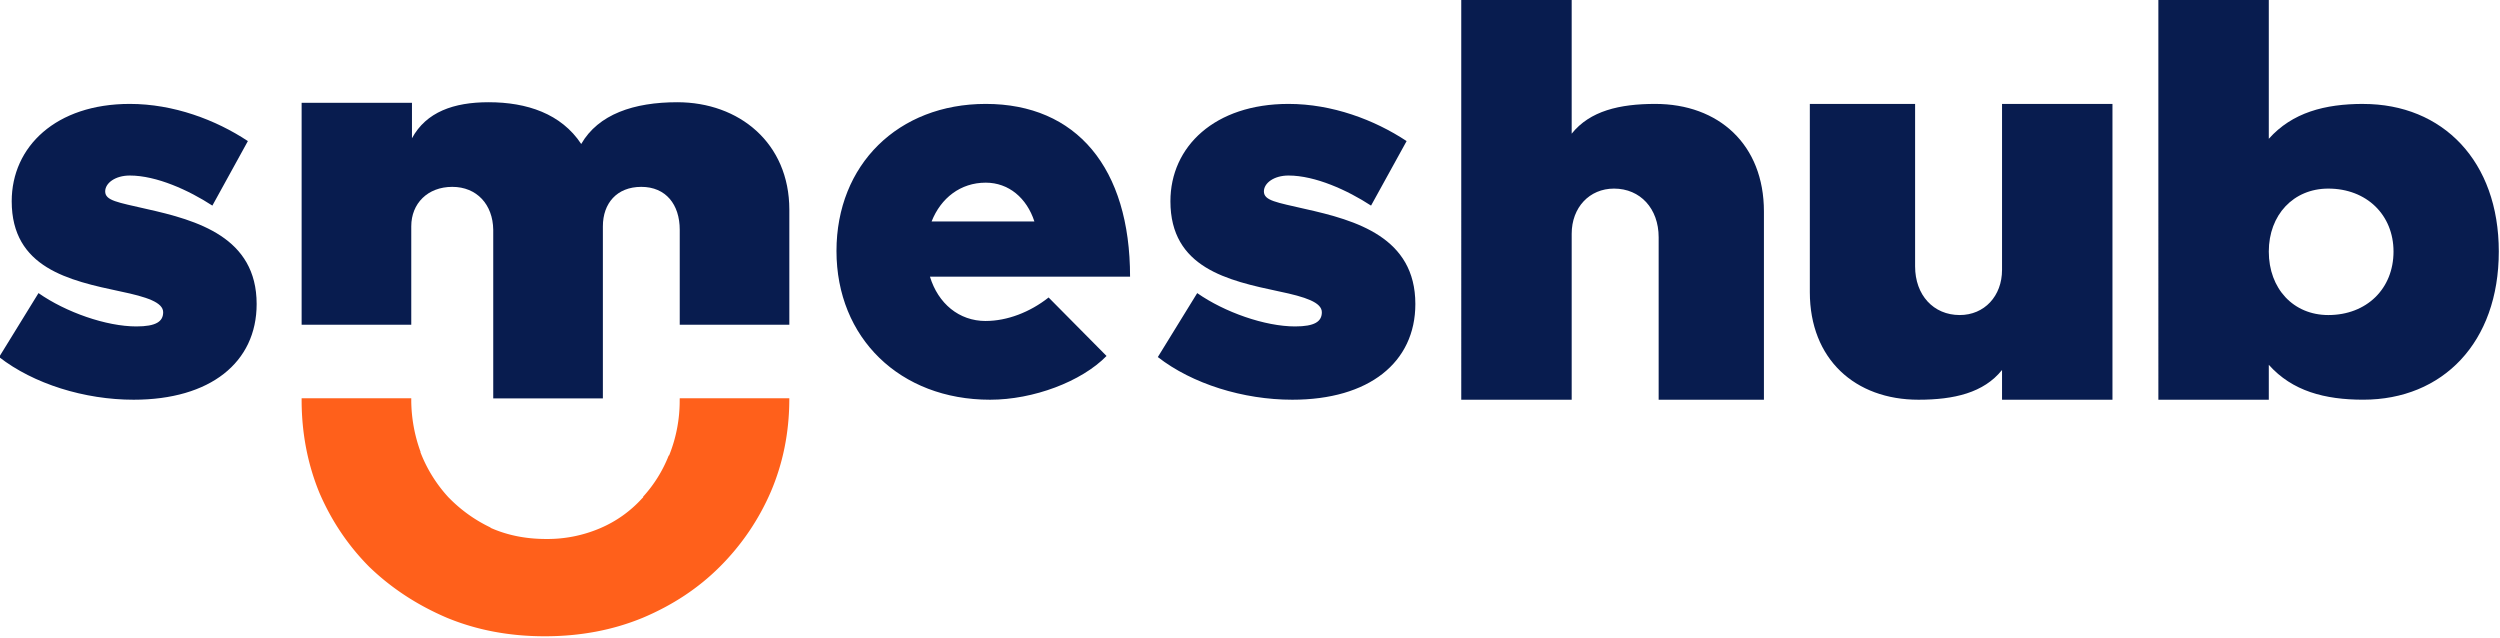 <svg width="266.584" height="18mm" viewBox="0 0 70.534 18" xmlns="http://www.w3.org/2000/svg"><g style="fill:#b3ff80"><path style="color:#000;font-style:normal;font-variant:normal;font-weight:700;font-stretch:normal;font-size:45.435px;line-height:1.25;font-family:Gotham;-inkscape-font-specification:Gotham;font-variant-ligatures:normal;font-variant-position:normal;font-variant-caps:normal;font-variant-numeric:normal;font-variant-alternates:normal;font-variant-east-asian:normal;font-feature-settings:normal;font-variation-settings:normal;text-indent:0;text-align:start;text-decoration:none;text-decoration-line:none;text-decoration-style:solid;text-decoration-color:#000;letter-spacing:0;word-spacing:0;text-transform:none;writing-mode:lr-tb;direction:ltr;text-orientation:mixed;dominant-baseline:auto;baseline-shift:baseline;text-anchor:start;white-space:normal;shape-padding:0;shape-margin:0;inline-size:0;clip-rule:nonzero;display:inline;overflow:visible;visibility:visible;isolation:auto;mix-blend-mode:normal;color-interpolation:sRGB;color-interpolation-filters:linearRGB;solid-color:#000;solid-opacity:1;vector-effect:none;fill:#ff601b;fill-opacity:1;fill-rule:nonzero;stroke:none;stroke-width:.365;stroke-linecap:butt;stroke-linejoin:miter;stroke-miterlimit:4;stroke-dasharray:none;stroke-dashoffset:0;stroke-opacity:1;color-rendering:auto;image-rendering:auto;shape-rendering:auto;text-rendering:auto;enable-background:accumulate;stop-color:#000" d="M115.86 97.76v.123c.006 1.525.281 2.962.832 4.308l.004.01c.573 1.33 1.364 2.5 2.368 3.503l.004.002c1.024.982 2.233 1.771 3.623 2.364l.004.002h.002c1.395.575 2.921.862 4.58.862 1.657 0 3.186-.287 4.582-.862h.002l.004-.002c1.412-.594 2.622-1.394 3.627-2.4a11.271 11.271 0 0 0 2.402-3.537c.563-1.327.848-2.743.86-4.246l.001-.127h-5.145l-.002.123a6.848 6.848 0 0 1-.476 2.513l-.014.036-.03.03a6.281 6.281 0 0 1-1.195 1.918v.031l-.05.05a5.632 5.632 0 0 1-1.967 1.4 6.28 6.28 0 0 1-2.539.506c-.935 0-1.787-.167-2.56-.503l-.032-.014-.028-.027a6.817 6.817 0 0 1-1.945-1.394l-.004-.002-.002-.002a6.66 6.66 0 0 1-1.31-2.084l-.003-.008-.012-.026v-.037a7.147 7.147 0 0 1-.434-2.386v-.123z" transform="matrix(.601 0 0 .601 -61.122 -47.518)"/><path style="font-style:normal;font-variant:normal;font-weight:900;font-stretch:normal;font-size:45.352px;line-height:1.25;font-family:Metropolis;-inkscape-font-specification:'Metropolis Heavy';letter-spacing:0;word-spacing:0;fill:#081c4f;fill-opacity:1;stroke-width:.282" d="M124.637 83.864c-1.638 0-2.926.457-3.597 1.691v-1.664h-5.18v10.417h5.147v-4.62c0-1.073.771-1.851 1.925-1.851s1.907.832 1.923 2.013v7.918h5.147v-8.08c0-1.073.65-1.851 1.804-1.851 1.155 0 1.804.832 1.804 2.013v4.458h5.145v-5.397c0-3.14-2.362-5.047-5.26-5.047-2.04 0-3.705.564-4.51 1.96-.94-1.423-2.55-1.96-4.348-1.96z" transform="matrix(.601 0 0 .601 -61.122 -47.518)"/></g><path d="M216.318 67.22c2.48 0 3.985-1.205 3.985-3.1 0-2.16-1.913-2.71-3.577-3.081-.921-.213-1.329-.266-1.329-.567 0-.266.32-.514.797-.514.868 0 1.913.478 2.675.974l1.15-2.09c-1.044-.69-2.408-1.204-3.825-1.204-2.39 0-3.825 1.382-3.825 3.153 0 2.16 1.86 2.568 3.524 2.922.85.177 1.382.354 1.382.673 0 .3-.23.46-.868.46-.974 0-2.285-.46-3.17-1.08l-1.276 2.072c1.116.868 2.763 1.382 4.357 1.382zM243.92 64.67c-.868 0-1.541-.567-1.807-1.435h6.482c0-3.525-1.736-5.597-4.675-5.597-2.834 0-4.835 1.966-4.835 4.764 0 2.816 2.054 4.818 4.976 4.818 1.4 0 2.958-.585 3.772-1.417l-1.877-1.895c-.602.478-1.346.761-2.036.761zm0-4.481c.743 0 1.328.495 1.576 1.257h-3.33c.301-.762.939-1.257 1.753-1.257zM253.851 67.22c2.48 0 3.985-1.205 3.985-3.1 0-2.16-1.913-2.71-3.578-3.081-.92-.213-1.328-.266-1.328-.567 0-.266.319-.514.797-.514.868 0 1.913.478 2.674.974l1.152-2.09c-1.045-.69-2.41-1.204-3.826-1.204-2.39 0-3.825 1.382-3.825 3.153 0 2.16 1.86 2.568 3.524 2.922.85.177 1.381.354 1.381.673 0 .3-.23.46-.867.46-.974 0-2.285-.46-3.17-1.08l-1.276 2.072c1.116.868 2.763 1.382 4.357 1.382z" style="font-weight:900;font-size:18.532px;line-height:1.25;font-family:Metropolis;-inkscape-font-specification:'Metropolis Heavy';word-spacing:0;fill:#081c4f;fill-opacity:1;stroke-width:.443" transform="matrix(.871 0 0 .871 -184.643 -47.271)"/><path d="M265.605 57.638c-1.149 0-2.112.223-2.705.964v-4.337h-3.577V67.22h3.577v-5.375c0-.852.574-1.464 1.371-1.464.853 0 1.446.649 1.446 1.575v5.264h3.41v-6.098c0-2.168-1.464-3.484-3.522-3.484zM276.84 57.638v5.375c0 .852-.574 1.464-1.37 1.464-.853 0-1.446-.649-1.446-1.576v-5.263h-3.41v6.097c0 2.169 1.464 3.485 3.52 3.485 1.15 0 2.113-.223 2.706-.964v.964h3.577v-9.582zM288.539 57.638c-1.242 0-2.298.278-3.058 1.13v-4.503h-3.577V67.22h3.577v-1.131c.76.853 1.816 1.13 3.058 1.13 2.576 0 4.392-1.853 4.392-4.8 0-2.928-1.816-4.78-4.392-4.78zm-1.13 6.839c-1.131 0-1.928-.853-1.928-2.057 0-1.186.797-2.039 1.927-2.039 1.242 0 2.113.853 2.113 2.039 0 1.204-.87 2.057-2.113 2.057z" style="font-weight:900;font-size:18.532px;line-height:1.25;font-family:Metropolis;-inkscape-font-specification:'Metropolis Heavy';word-spacing:0;fill:#081c4f;fill-opacity:1;stroke-width:.463" transform="matrix(.871 0 0 .871 -184.643 -47.271)"/></svg>